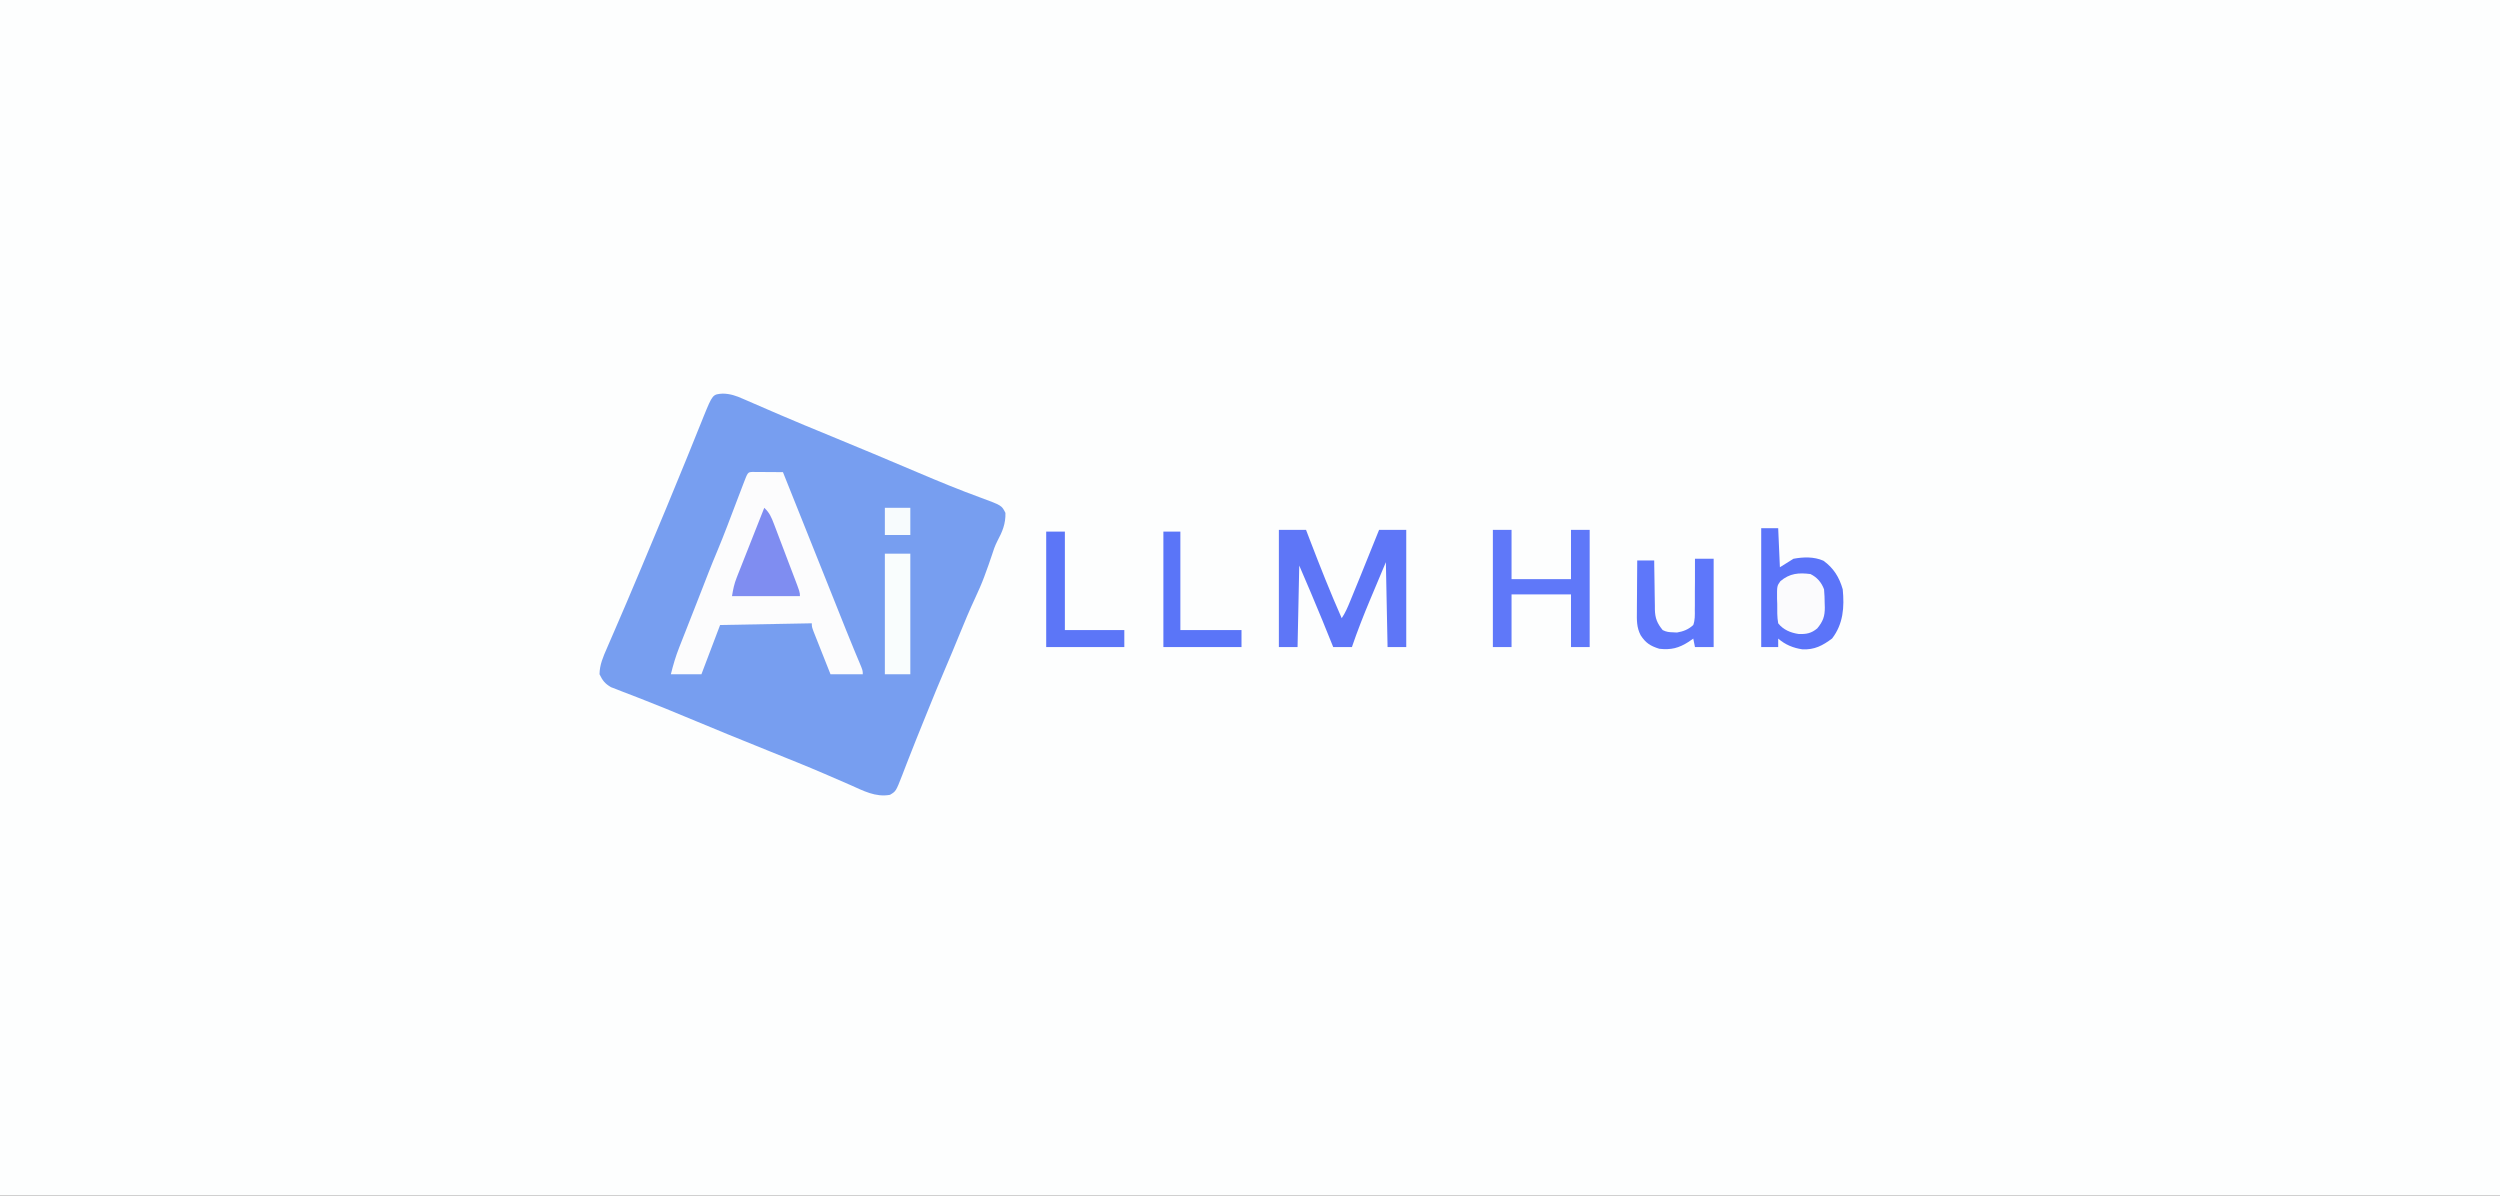 <?xml version="1.0" encoding="UTF-8"?>
<svg version="1.1" xmlns="http://www.w3.org/2000/svg" width="1472" height="704">
<rect width="100%" height="100%" fill="#333333" stroke="none"/>
<path d="M0 0 C485.76 0 971.52 0 1472 0 C1472 232.32 1472 464.64 1472 704 C986.24 704 500.48 704 0 704 C0 471.68 0 239.36 0 0 Z " fill="#FDFEFE" transform="translate(0,0)"/>
<path d="M0 0 C4.363 0.063 7.933 1.295 11.881 3.072 C12.587 3.375 13.293 3.678 14.021 3.99 C15.555 4.65 17.085 5.317 18.614 5.989 C21.96 7.461 25.321 8.901 28.68 10.344 C30.476 11.116 32.271 11.889 34.066 12.664 C43.364 16.673 52.724 20.527 62.092 24.371 C79.784 31.634 97.414 39.034 115.013 46.518 C127.225 51.705 139.456 56.757 151.925 61.3 C164.201 65.831 164.201 65.831 166.405 70.24 C166.596 76.565 164.601 81.312 161.659 86.794 C160.19 89.659 159.235 92.512 158.272 95.575 C157.132 99.079 155.871 102.535 154.592 105.99 C154.256 106.918 154.256 106.918 153.913 107.865 C152.327 112.125 150.504 116.234 148.581 120.353 C145.305 127.375 142.336 134.505 139.405 141.677 C136.477 148.817 133.542 155.951 130.483 163.036 C127.252 170.543 124.173 178.108 121.112 185.685 C120.134 188.104 119.153 190.522 118.171 192.94 C115.187 200.3 112.223 207.665 109.346 215.068 C108.896 216.219 108.446 217.37 107.982 218.557 C107.162 220.66 106.351 222.767 105.55 224.877 C101.92 234.173 101.92 234.173 98.405 236.24 C89.944 237.78 82.747 233.847 75.176 230.489 C70.969 228.624 66.738 226.816 62.51 224.997 C61.614 224.61 60.719 224.223 59.796 223.824 C49.301 219.303 38.697 215.057 28.092 210.802 C11.325 204.06 -5.403 197.229 -22.076 190.256 C-30.059 186.921 -38.057 183.643 -46.119 180.501 C-47.621 179.911 -49.123 179.32 -50.625 178.729 C-53.394 177.64 -56.171 176.575 -58.954 175.523 C-60.173 175.044 -61.391 174.565 -62.646 174.072 C-63.705 173.667 -64.763 173.262 -65.854 172.844 C-69.396 170.771 -70.821 168.935 -72.595 165.24 C-72.528 159.638 -70.454 154.943 -68.236 149.896 C-67.895 149.102 -67.555 148.309 -67.204 147.492 C-66.092 144.904 -64.969 142.322 -63.845 139.74 C-63.065 137.928 -62.286 136.117 -61.508 134.305 C-59.94 130.656 -58.37 127.009 -56.797 123.363 C-53.809 116.424 -50.883 109.46 -47.97 102.49 C-47.447 101.238 -46.923 99.987 -46.4 98.736 C-45.342 96.208 -44.285 93.679 -43.229 91.149 C-42.111 88.473 -40.992 85.798 -39.872 83.123 C-38.048 78.767 -36.228 74.41 -34.408 70.052 C-33.951 68.959 -33.951 68.959 -33.485 67.843 C-29.531 58.378 -25.633 48.892 -21.783 39.384 C-20.964 37.367 -20.145 35.349 -19.326 33.332 C-17.738 29.419 -16.159 25.502 -14.585 21.583 C-13.855 19.783 -13.126 17.984 -12.396 16.185 C-11.908 14.959 -11.908 14.959 -11.41 13.709 C-5.982 0.398 -5.982 0.398 0 0 Z " fill="#779EF0" transform="translate(425.595,231.76)"/>
<path d="M0 0 C0.833 0.005 1.665 0.01 2.523 0.016 C3.422 0.019 4.321 0.022 5.248 0.026 C6.666 0.038 6.666 0.038 8.113 0.051 C9.062 0.056 10.012 0.06 10.99 0.065 C13.344 0.077 15.697 0.093 18.051 0.114 C18.628 1.558 19.206 3.003 19.784 4.448 C20.167 5.406 20.55 6.363 20.945 7.35 C21.818 9.531 22.69 11.713 23.563 13.894 C25.767 19.405 27.971 24.916 30.176 30.426 C31.445 33.599 32.715 36.772 33.984 39.946 C34.239 40.583 34.494 41.221 34.757 41.878 C37.849 49.607 40.939 57.337 44.027 65.068 C45.637 69.098 47.247 73.127 48.857 77.157 C49.6 79.016 50.342 80.875 51.084 82.735 C52.123 85.338 53.163 87.941 54.203 90.543 C54.525 91.351 54.848 92.158 55.18 92.99 C56.797 97.027 58.434 101.053 60.106 105.068 C60.434 105.856 60.761 106.644 61.099 107.457 C61.72 108.945 62.345 110.433 62.972 111.919 C65.051 116.895 65.051 116.895 65.051 119.114 C58.781 119.114 52.511 119.114 46.051 119.114 C44.481 115.164 42.913 111.213 41.351 107.26 C40.819 105.916 40.285 104.571 39.75 103.227 C38.983 101.297 38.219 99.366 37.457 97.434 C36.996 96.271 36.535 95.109 36.06 93.911 C35.051 91.114 35.051 91.114 35.051 89.114 C17.231 89.444 -0.589 89.774 -18.949 90.114 C-22.579 99.684 -26.209 109.254 -29.949 119.114 C-35.889 119.114 -41.829 119.114 -47.949 119.114 C-46.564 113.571 -45.095 108.521 -43.008 103.266 C-42.724 102.54 -42.441 101.814 -42.148 101.066 C-41.232 98.726 -40.31 96.388 -39.387 94.051 C-38.751 92.431 -38.116 90.81 -37.481 89.19 C-36.222 85.977 -34.96 82.765 -33.696 79.554 C-32.188 75.725 -30.691 71.891 -29.199 68.055 C-28.802 67.033 -28.404 66.012 -27.995 64.959 C-27.289 63.146 -26.584 61.333 -25.879 59.52 C-24.206 55.237 -22.479 50.985 -20.688 46.75 C-16.602 36.995 -12.921 27.076 -9.159 17.192 C-8.159 14.568 -7.156 11.944 -6.153 9.321 C-5.692 8.105 -5.692 8.105 -5.221 6.865 C-2.652 0.154 -2.652 0.154 0 0 Z " fill="#FCFCFD" transform="translate(442.949,277.886)"/>
<path d="M0 0 C5.28 0 10.56 0 16 0 C16.762 1.994 17.524 3.988 18.309 6.043 C24.233 21.502 30.312 36.851 37 52 C39.171 48.744 40.581 45.4 42.047 41.797 C42.341 41.082 42.634 40.367 42.937 39.631 C43.878 37.338 44.814 35.044 45.75 32.75 C46.364 31.252 46.979 29.755 47.594 28.258 C51.448 18.859 55.239 9.436 59 0 C64.28 0 69.56 0 75 0 C75 22.77 75 45.54 75 69 C71.37 69 67.74 69 64 69 C63.67 52.5 63.34 36 63 19 C60.628 24.651 58.256 30.302 55.812 36.125 C55.075 37.877 54.337 39.629 53.577 41.434 C49.764 50.534 46.189 59.661 43 69 C39.37 69 35.74 69 32 69 C31.714 68.292 31.428 67.584 31.133 66.855 C29.778 63.506 28.42 60.159 27.062 56.812 C26.613 55.701 26.164 54.589 25.701 53.443 C21.28 42.559 16.631 31.805 12 21 C11.67 36.84 11.34 52.68 11 69 C7.37 69 3.74 69 0 69 C0 46.23 0 23.46 0 0 Z " fill="#5E76F7" transform="translate(753,312)"/>
<path d="M0 0 C3.3 0 6.6 0 10 0 C10.33 7.59 10.66 15.18 11 23 C13.64 21.35 16.28 19.7 19 18 C24.859 16.917 31.067 16.711 36.605 19.145 C42.606 23.411 46.013 28.968 48 36 C49.015 46.517 48.328 56.35 41.75 64.938 C36.152 69.136 31.376 71.673 24.238 71.328 C18.858 70.539 14.115 68.6 10 65 C10 66.65 10 68.3 10 70 C6.7 70 3.4 70 0 70 C0 46.9 0 23.8 0 0 Z " fill="#5B74F9" transform="translate(1037,311)"/>
<path d="M0 0 C3.63 0 7.26 0 11 0 C11 9.57 11 19.14 11 29 C22.55 29 34.1 29 46 29 C46 19.43 46 9.86 46 0 C49.63 0 53.26 0 57 0 C57 22.77 57 45.54 57 69 C53.37 69 49.74 69 46 69 C46 58.77 46 48.54 46 38 C34.45 38 22.9 38 11 38 C11 48.23 11 58.46 11 69 C7.37 69 3.74 69 0 69 C0 46.23 0 23.46 0 0 Z " fill="#5F78F9" transform="translate(879,312)"/>
<path d="M0 0 C3.63 0 7.26 0 11 0 C11 17.16 11 34.32 11 52 C7.37 52 3.74 52 0 52 C-0.33 50.35 -0.66 48.7 -1 47 C-1.887 47.619 -2.774 48.237 -3.688 48.875 C-9.548 52.635 -14.089 53.759 -21 53 C-26.212 51.377 -29.042 49.601 -32 45 C-34.415 40.36 -34.259 36.081 -34.195 30.98 C-34.192 30.122 -34.19 29.263 -34.187 28.379 C-34.176 25.648 -34.15 22.918 -34.125 20.188 C-34.115 18.331 -34.106 16.475 -34.098 14.619 C-34.076 10.079 -34.041 5.54 -34 1 C-30.7 1 -27.4 1 -24 1 C-23.986 2.543 -23.986 2.543 -23.972 4.118 C-23.932 7.954 -23.866 11.789 -23.792 15.624 C-23.764 17.28 -23.743 18.937 -23.729 20.594 C-23.707 22.982 -23.661 25.37 -23.609 27.758 C-23.608 28.492 -23.607 29.227 -23.606 29.984 C-23.462 35.094 -22.227 38.061 -19 42 C-16.743 43.128 -15.323 43.23 -12.812 43.312 C-12.076 43.35 -11.34 43.387 -10.582 43.426 C-6.842 42.809 -3.768 41.583 -1 39 C0.036 36.039 -0.044 33.191 -0.098 30.078 C-0.085 29.218 -0.073 28.358 -0.06 27.472 C-0.029 24.731 -0.045 21.992 -0.062 19.25 C-0.049 17.389 -0.033 15.529 -0.014 13.668 C0.027 9.111 0.025 4.557 0 0 Z " fill="#5E77FA" transform="translate(998,329)"/>
<path d="M0 0 C3.63 0 7.26 0 11 0 C11 19.14 11 38.28 11 58 C22.55 58 34.1 58 46 58 C46 61.3 46 64.6 46 68 C30.82 68 15.64 68 0 68 C0 45.56 0 23.12 0 0 Z " fill="#5C76F7" transform="translate(616,313)"/>
<path d="M0 0 C3.08 2.865 4.205 5.558 5.707 9.512 C5.953 10.153 6.2 10.795 6.453 11.455 C7.247 13.53 8.03 15.608 8.812 17.688 C9.352 19.105 9.892 20.522 10.433 21.938 C11.735 25.356 13.028 28.776 14.319 32.198 C15.245 34.648 16.183 37.094 17.121 39.539 C21 49.704 21 49.704 21 52 C7.8 52 -5.4 52 -19 52 C-18.299 47.795 -17.737 44.9 -16.234 41.096 C-15.874 40.176 -15.514 39.255 -15.142 38.307 C-14.754 37.332 -14.365 36.356 -13.965 35.352 C-13.567 34.339 -13.169 33.327 -12.758 32.283 C-11.49 29.062 -10.214 25.843 -8.938 22.625 C-8.074 20.436 -7.212 18.248 -6.35 16.059 C-4.239 10.703 -2.122 5.351 0 0 Z " fill="#7F8DF1" transform="translate(450,299)"/>
<path d="M0 0 C4.95 0 9.9 0 15 0 C15 23.43 15 46.86 15 71 C10.05 71 5.1 71 0 71 C0 47.57 0 24.14 0 0 Z " fill="#F9FDFD" transform="translate(521,326)"/>
<path d="M0 0 C3.3 0 6.6 0 10 0 C10 19.14 10 38.28 10 58 C21.88 58 33.76 58 46 58 C46 61.3 46 64.6 46 68 C30.82 68 15.64 68 0 68 C0 45.56 0 23.12 0 0 Z " fill="#5A75F8" transform="translate(685,313)"/>
<path d="M0 0 C3.91 1.921 6.495 4.936 8 9 C8.245 11.839 8.37 14.537 8.375 17.375 C8.399 18.117 8.424 18.86 8.449 19.625 C8.477 24.886 7.439 27.813 4 32 C0.526 34.895 -2.419 35.472 -6.941 35.293 C-11.625 34.626 -16.045 32.807 -19 29 C-19.69 25.242 -19.555 21.44 -19.562 17.625 C-19.599 16.583 -19.636 15.542 -19.674 14.469 C-19.717 6.992 -19.717 6.992 -17.695 4.194 C-12.209 -0.448 -6.946 -0.882 0 0 Z " fill="#FBFBFD" transform="translate(1066,338)"/>
<path d="M0 0 C4.95 0 9.9 0 15 0 C15 5.28 15 10.56 15 16 C10.05 16 5.1 16 0 16 C0 10.72 0 5.44 0 0 Z " fill="#F7FBFD" transform="translate(521,299)"/>
</svg>

